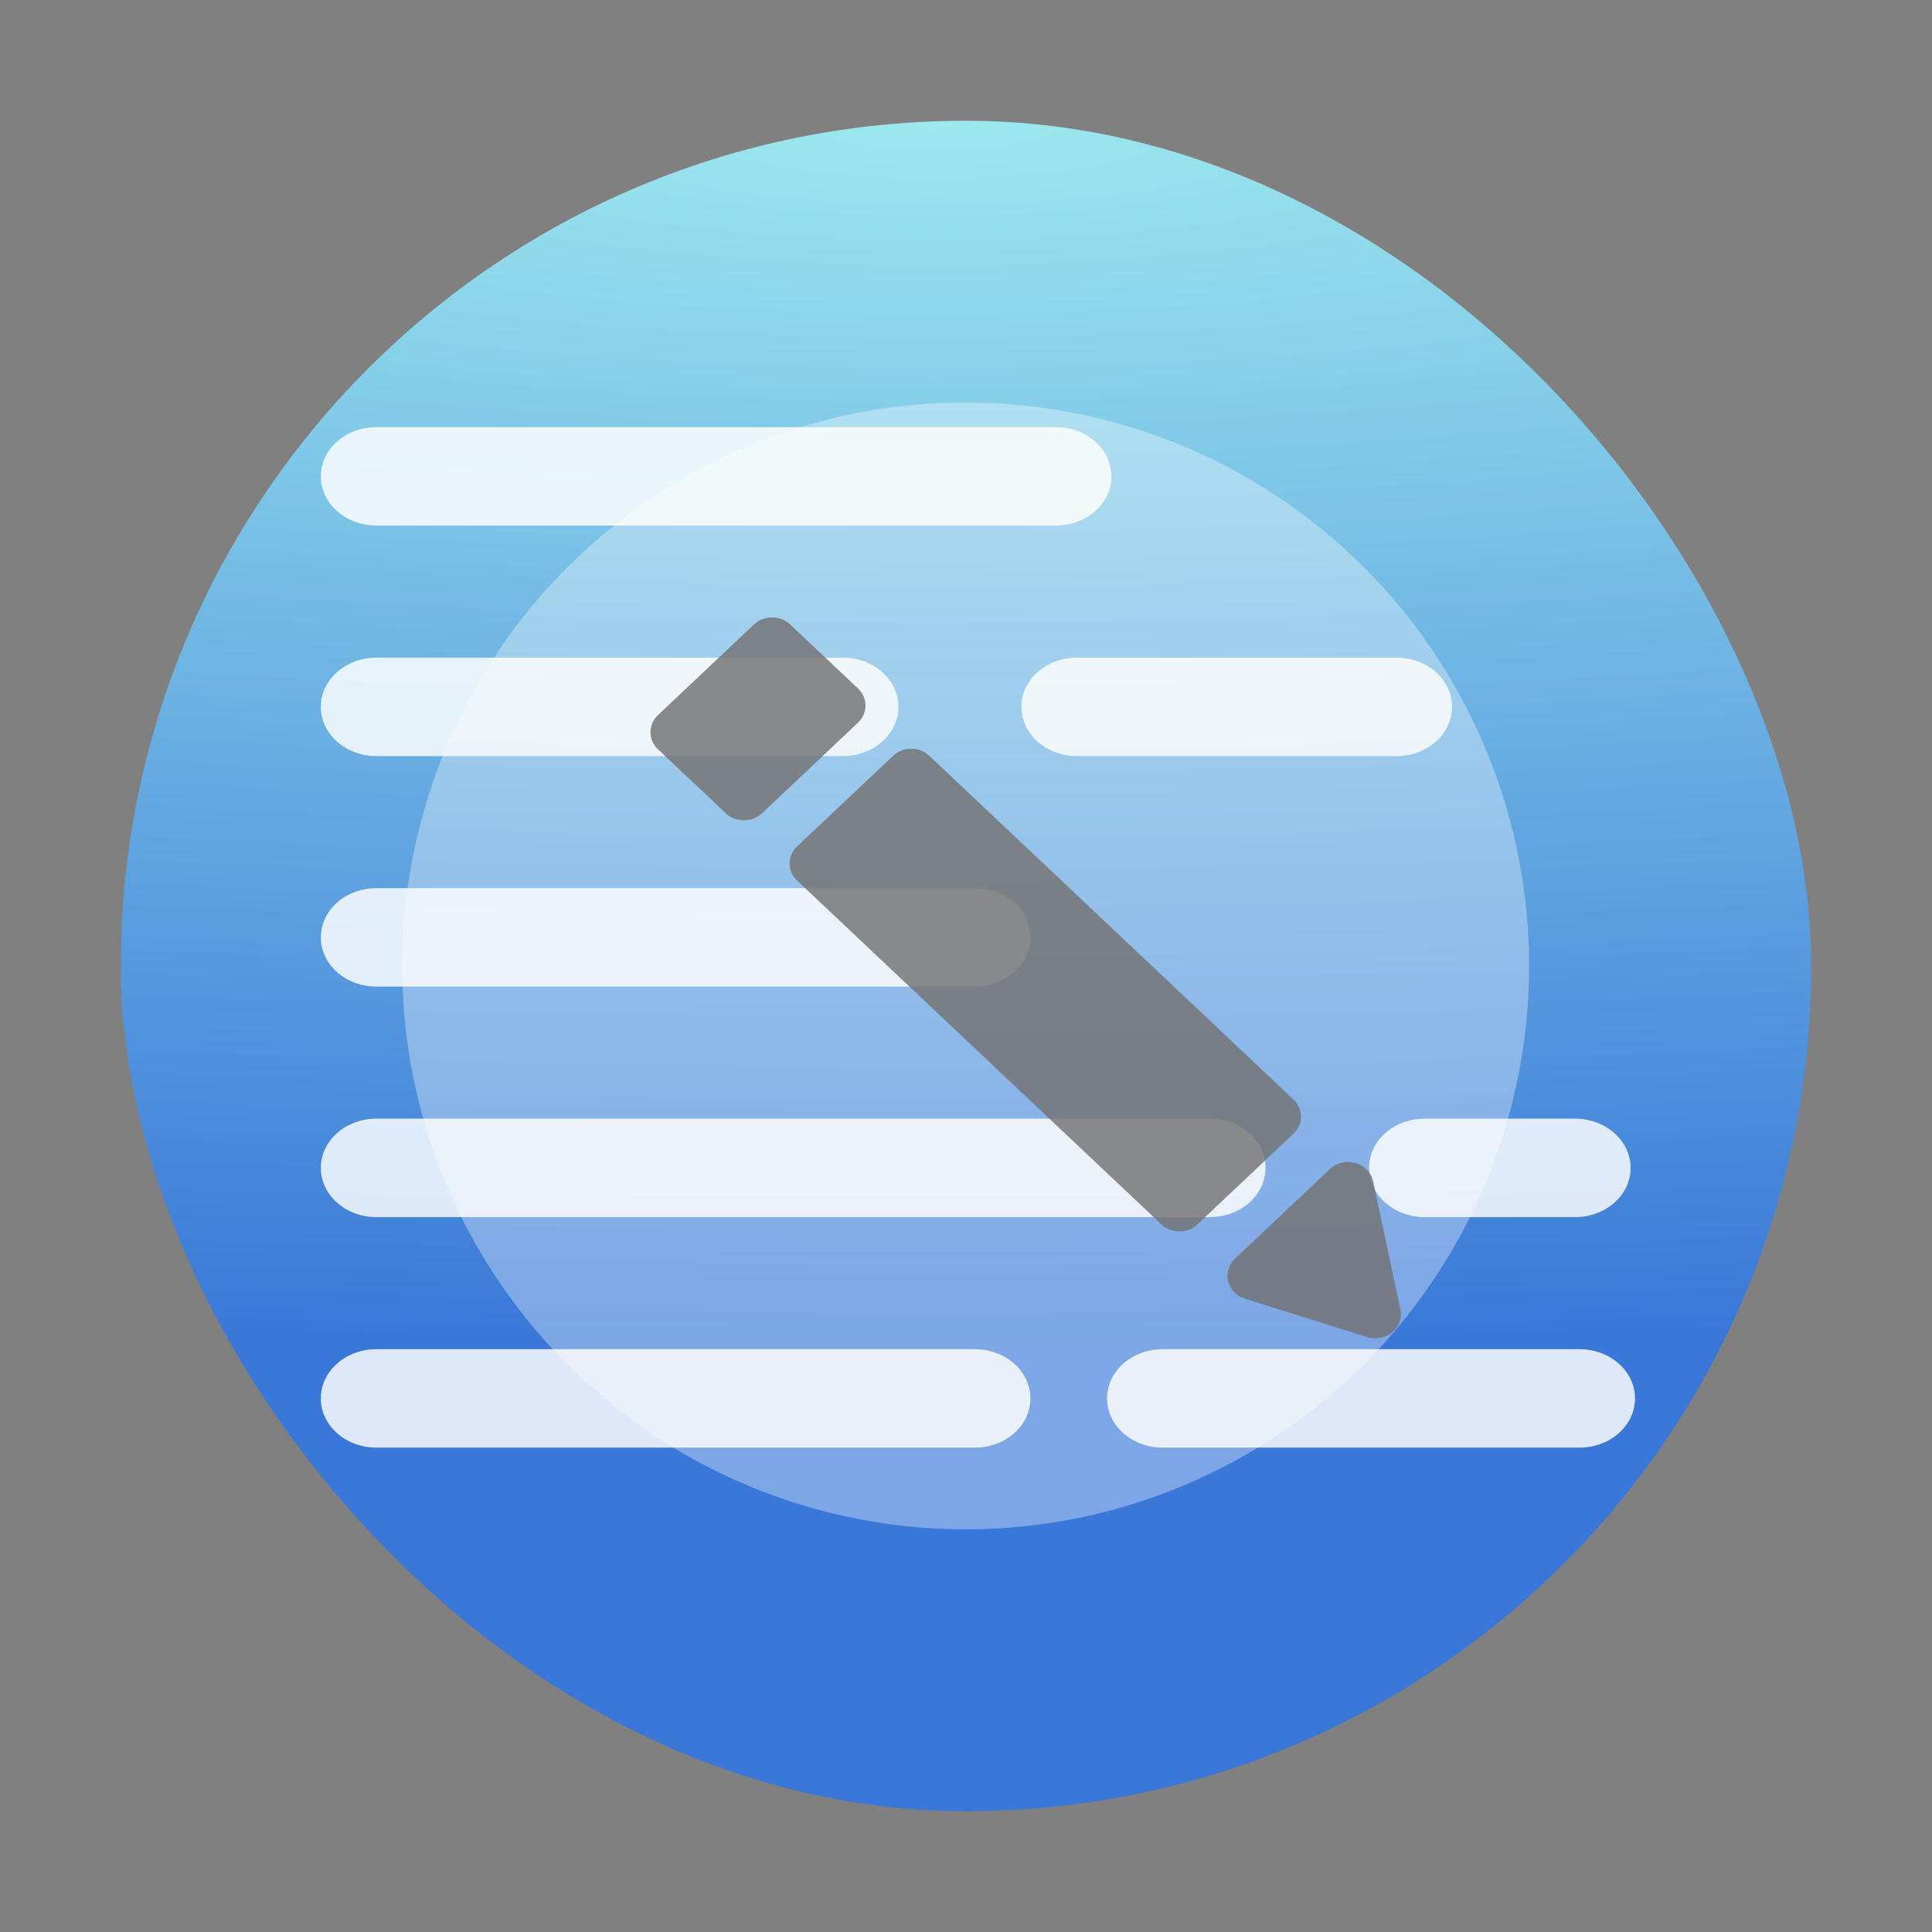 <?xml version="1.0" encoding="UTF-8" standalone="no"?>
<svg
   width="48"
   height="48"
   version="1.1"
   id="svg34"
   sodipodi:docname="kblogger.svg"
   inkscape:version="1.2.2 (b0a8486541, 2022-12-01)"
   xmlns:inkscape="http://www.inkscape.org/namespaces/inkscape"
   xmlns:sodipodi="http://sodipodi.sourceforge.net/DTD/sodipodi-0.dtd"
   xmlns:xlink="http://www.w3.org/1999/xlink"
   xmlns="http://www.w3.org/2000/svg"
   xmlns:svg="http://www.w3.org/2000/svg">
  <rect width="100%" height="100%" fill="#808080" stroke="none"/>
  <sodipodi:namedview
     id="namedview36"
     pagecolor="#ffffff"
     bordercolor="#666666"
     borderopacity="1.0"
     inkscape:showpageshadow="2"
     inkscape:pageopacity="0.0"
     inkscape:pagecheckerboard="0"
     inkscape:deskcolor="#d1d1d1"
     showgrid="false"
     inkscape:zoom="8"
     inkscape:cx="17.5"
     inkscape:cy="34.6875"
     inkscape:window-width="1920"
     inkscape:window-height="1000"
     inkscape:window-x="0"
     inkscape:window-y="0"
     inkscape:window-maximized="1"
     inkscape:current-layer="svg34" />
  <defs
     id="defs12">
    <linearGradient
       id="a"
       y1="543.8"
       y2="503.8"
       gradientUnits="userSpaceOnUse"
       x2="0"
       gradientTransform="matrix(1.312,0,0,1.05,-512.247,-525.99)">
      <stop
         stop-color="#f27935"
         id="stop2"
         offset="0"
         style="stop-color:#f8bd9a;stop-opacity:1;" />
      <stop
         offset="1"
         stop-color="#f2784b"
         id="stop4" />
    </linearGradient>
    <linearGradient
       id="b"
       y1="27.13"
       y2="41"
       x1="24.13"
       gradientUnits="userSpaceOnUse"
       x2="38"
       gradientTransform="translate(64.728,-150.242)">
      <stop
         stop-color="#292c2f"
         id="stop7" />
      <stop
         offset="1"
         stop-opacity="0"
         id="stop9" />
    </linearGradient>
    <radialGradient
       inkscape:collect="always"
       xlink:href="#linearGradient939"
       id="radialGradient941"
       cx="8.182"
       cy="1.568"
       fx="8.182"
       fy="1.568"
       r="6.803"
       gradientTransform="matrix(20.209,0,0,4.459,-142.135,-3.929)"
       gradientUnits="userSpaceOnUse" />
    <linearGradient
       inkscape:collect="always"
       id="linearGradient939">
      <stop
         style="stop-color:#9ce8ee;stop-opacity:1"
         offset="0"
         id="stop935" />
      <stop
         style="stop-color:#3978d8;stop-opacity:1"
         offset="1"
         id="stop937" />
    </linearGradient>
  </defs>
  <rect
     style="fill:url(#radialGradient941);fill-opacity:1;stroke-width:8.995;stroke-linecap:square;stroke-linejoin:round"
     id="rect933"
     width="42"
     height="42"
     x="3"
     y="3"
     rx="21"
     ry="21" />
  <path
     id="rect943"
     style="fill:#ffffff;fill-opacity:0.832;stroke-width:8.285;stroke-linecap:square;stroke-linejoin:round"
     d="m 9.353,10.612 c -0.766,0 -1.382,0.546 -1.382,1.223 0,0.677 0.617,1.222 1.382,1.222 h 16.879 c 0.766,0 1.381,-0.544 1.381,-1.222 0,-0.677 -0.615,-1.223 -1.381,-1.223 z m 0,5.727 c -0.766,0 -1.382,0.546 -1.382,1.223 0,0.677 0.617,1.223 1.382,1.223 h 11.586 c 0.766,0 1.382,-0.546 1.382,-1.223 0,-0.677 -0.617,-1.223 -1.382,-1.223 z m 17.406,0 c -0.766,0 -1.382,0.546 -1.382,1.223 0,0.677 0.617,1.223 1.382,1.223 h 7.935 c 0.766,0 1.381,-0.546 1.381,-1.223 0,-0.677 -0.615,-1.223 -1.381,-1.223 z M 9.353,22.066 c -0.766,0 -1.382,0.546 -1.382,1.223 0,0.677 0.617,1.223 1.382,1.223 h 14.866 c 0.766,0 1.381,-0.546 1.381,-1.223 0,-0.677 -0.615,-1.223 -1.381,-1.223 z m 0,5.727 c -0.766,0 -1.382,0.546 -1.382,1.223 0,0.677 0.617,1.223 1.382,1.223 h 20.706 c 0.766,0 1.382,-0.546 1.382,-1.223 0,-0.677 -0.617,-1.223 -1.382,-1.223 z m 26.042,0 c -0.766,0 -1.381,0.546 -1.381,1.223 0,0.677 0.615,1.223 1.381,1.223 h 3.735 c 0.766,0 1.382,-0.546 1.382,-1.223 0,-0.677 -0.617,-1.223 -1.382,-1.223 z M 9.353,33.52 c -0.766,0 -1.382,0.546 -1.382,1.223 0,0.677 0.617,1.223 1.382,1.223 h 14.866 c 0.766,0 1.381,-0.546 1.381,-1.223 0,-0.677 -0.615,-1.223 -1.381,-1.223 z m 19.534,0 c -0.765,0 -1.382,0.546 -1.382,1.223 10e-6,0.677 0.617,1.223 1.382,1.223 h 10.352 c 0.765,0 1.382,-0.546 1.382,-1.223 0,-0.677 -0.617,-1.223 -1.382,-1.223 z" />
  <g
     id="g1226"
     transform="matrix(3.087,0,0,2.913,-37.03,-0.298)" />
  <g
     id="path1377"
     style="fill:#ffffff;fill-opacity:0.098"
     transform="matrix(1.798,-1.697,1.798,1.697,-32.24,52.543)">
    <path
       id="path1390"
       style="color:#000000;font-style:normal;font-variant:normal;font-weight:normal;font-stretch:normal;font-size:medium;line-height:normal;font-family:sans-serif;font-variant-ligatures:normal;font-variant-position:normal;font-variant-caps:normal;font-variant-numeric:normal;font-variant-alternates:normal;font-variant-east-asian:normal;font-feature-settings:normal;font-variation-settings:normal;text-indent:0;text-align:start;text-decoration:none;text-decoration-line:none;text-decoration-style:solid;text-decoration-color:#000000;letter-spacing:normal;word-spacing:normal;text-transform:none;writing-mode:lr-tb;direction:ltr;text-orientation:mixed;dominant-baseline:auto;baseline-shift:baseline;text-anchor:start;white-space:normal;shape-padding:0;shape-margin:0;inline-size:0;clip-rule:nonzero;display:inline;overflow:visible;visibility:visible;isolation:auto;mix-blend-mode:normal;color-interpolation:sRGB;color-interpolation-filters:linearRGB;solid-color:#000000;solid-opacity:1;vector-effect:none;fill:#2d2d2d;fill-opacity:0.833;fill-rule:nonzero;stroke:none;stroke-width:1.89;stroke-linecap:round;stroke-linejoin:round;stroke-miterlimit:4;stroke-dasharray:none;stroke-dashoffset:0;stroke-opacity:1;color-rendering:auto;image-rendering:auto;shape-rendering:auto;text-rendering:auto;enable-background:accumulate;stop-color:#000000;stop-opacity:1"
       d="m 89.652,12.32 c -0.521,8.92e-4 -0.944,0.424 -0.943,0.945 v 3.535 c -1.86e-4,0.521 0.422,0.944 0.943,0.945 h 5.006 c 0.522,1.86e-4 0.945,-0.423 0.945,-0.945 v -3.535 c 1.86e-4,-0.522 -0.423,-0.945 -0.945,-0.945 z m 0,7.255 c -0.521,8.92e-4 -0.944,0.424 -0.943,0.945 V 39.508 c -1.86e-4,0.521 0.422,0.944 0.943,0.945 h 5.006 c 0.522,1.86e-4 0.945,-0.423 0.945,-0.945 V 20.521 c 1.85e-4,-0.522 -0.423,-0.945 -0.945,-0.945 z m 0.029,22.804 c -0.702,-9.47e-4 -1.16,0.737 -0.848,1.365 l 2.125,4.246 c 0.323,0.651 1.23,0.708 1.633,0.104 l 2.826,-4.246 c 0.417,-0.626 -0.029,-1.465 -0.781,-1.469 z"
       transform="scale(0.265)"
       sodipodi:nodetypes="ccccccccccccccccccccccccc" />
  </g>
  <g
     id="g988"
     transform="matrix(3.14,0,0,3.14,-37.741,-2.228)"
     style="fill:#ffffff;fill-opacity:0.098">
    <circle
       style="opacity:1;fill:#ffffff;fill-opacity:0.098;stroke-width:3;stroke-linecap:square;stroke-linejoin:round"
       id="circle978"
       cx="19.66"
       cy="8.352"
       r="4.458" />
    <circle
       style="opacity:1;fill:#ffffff;fill-opacity:0.098;stroke-width:3;stroke-linecap:square;stroke-linejoin:round"
       id="circle980"
       cx="19.66"
       cy="8.352"
       r="4.458" />
    <circle
       style="opacity:1;fill:#ffffff;fill-opacity:0.098;stroke-width:3;stroke-linecap:square;stroke-linejoin:round"
       id="circle982"
       cx="19.66"
       cy="8.352"
       r="4.458" />
    <circle
       style="opacity:1;fill:#ffffff;fill-opacity:0.098;stroke-width:3;stroke-linecap:square;stroke-linejoin:round"
       id="circle984"
       cx="19.66"
       cy="8.352"
       r="4.458" />
  </g>
</svg>
